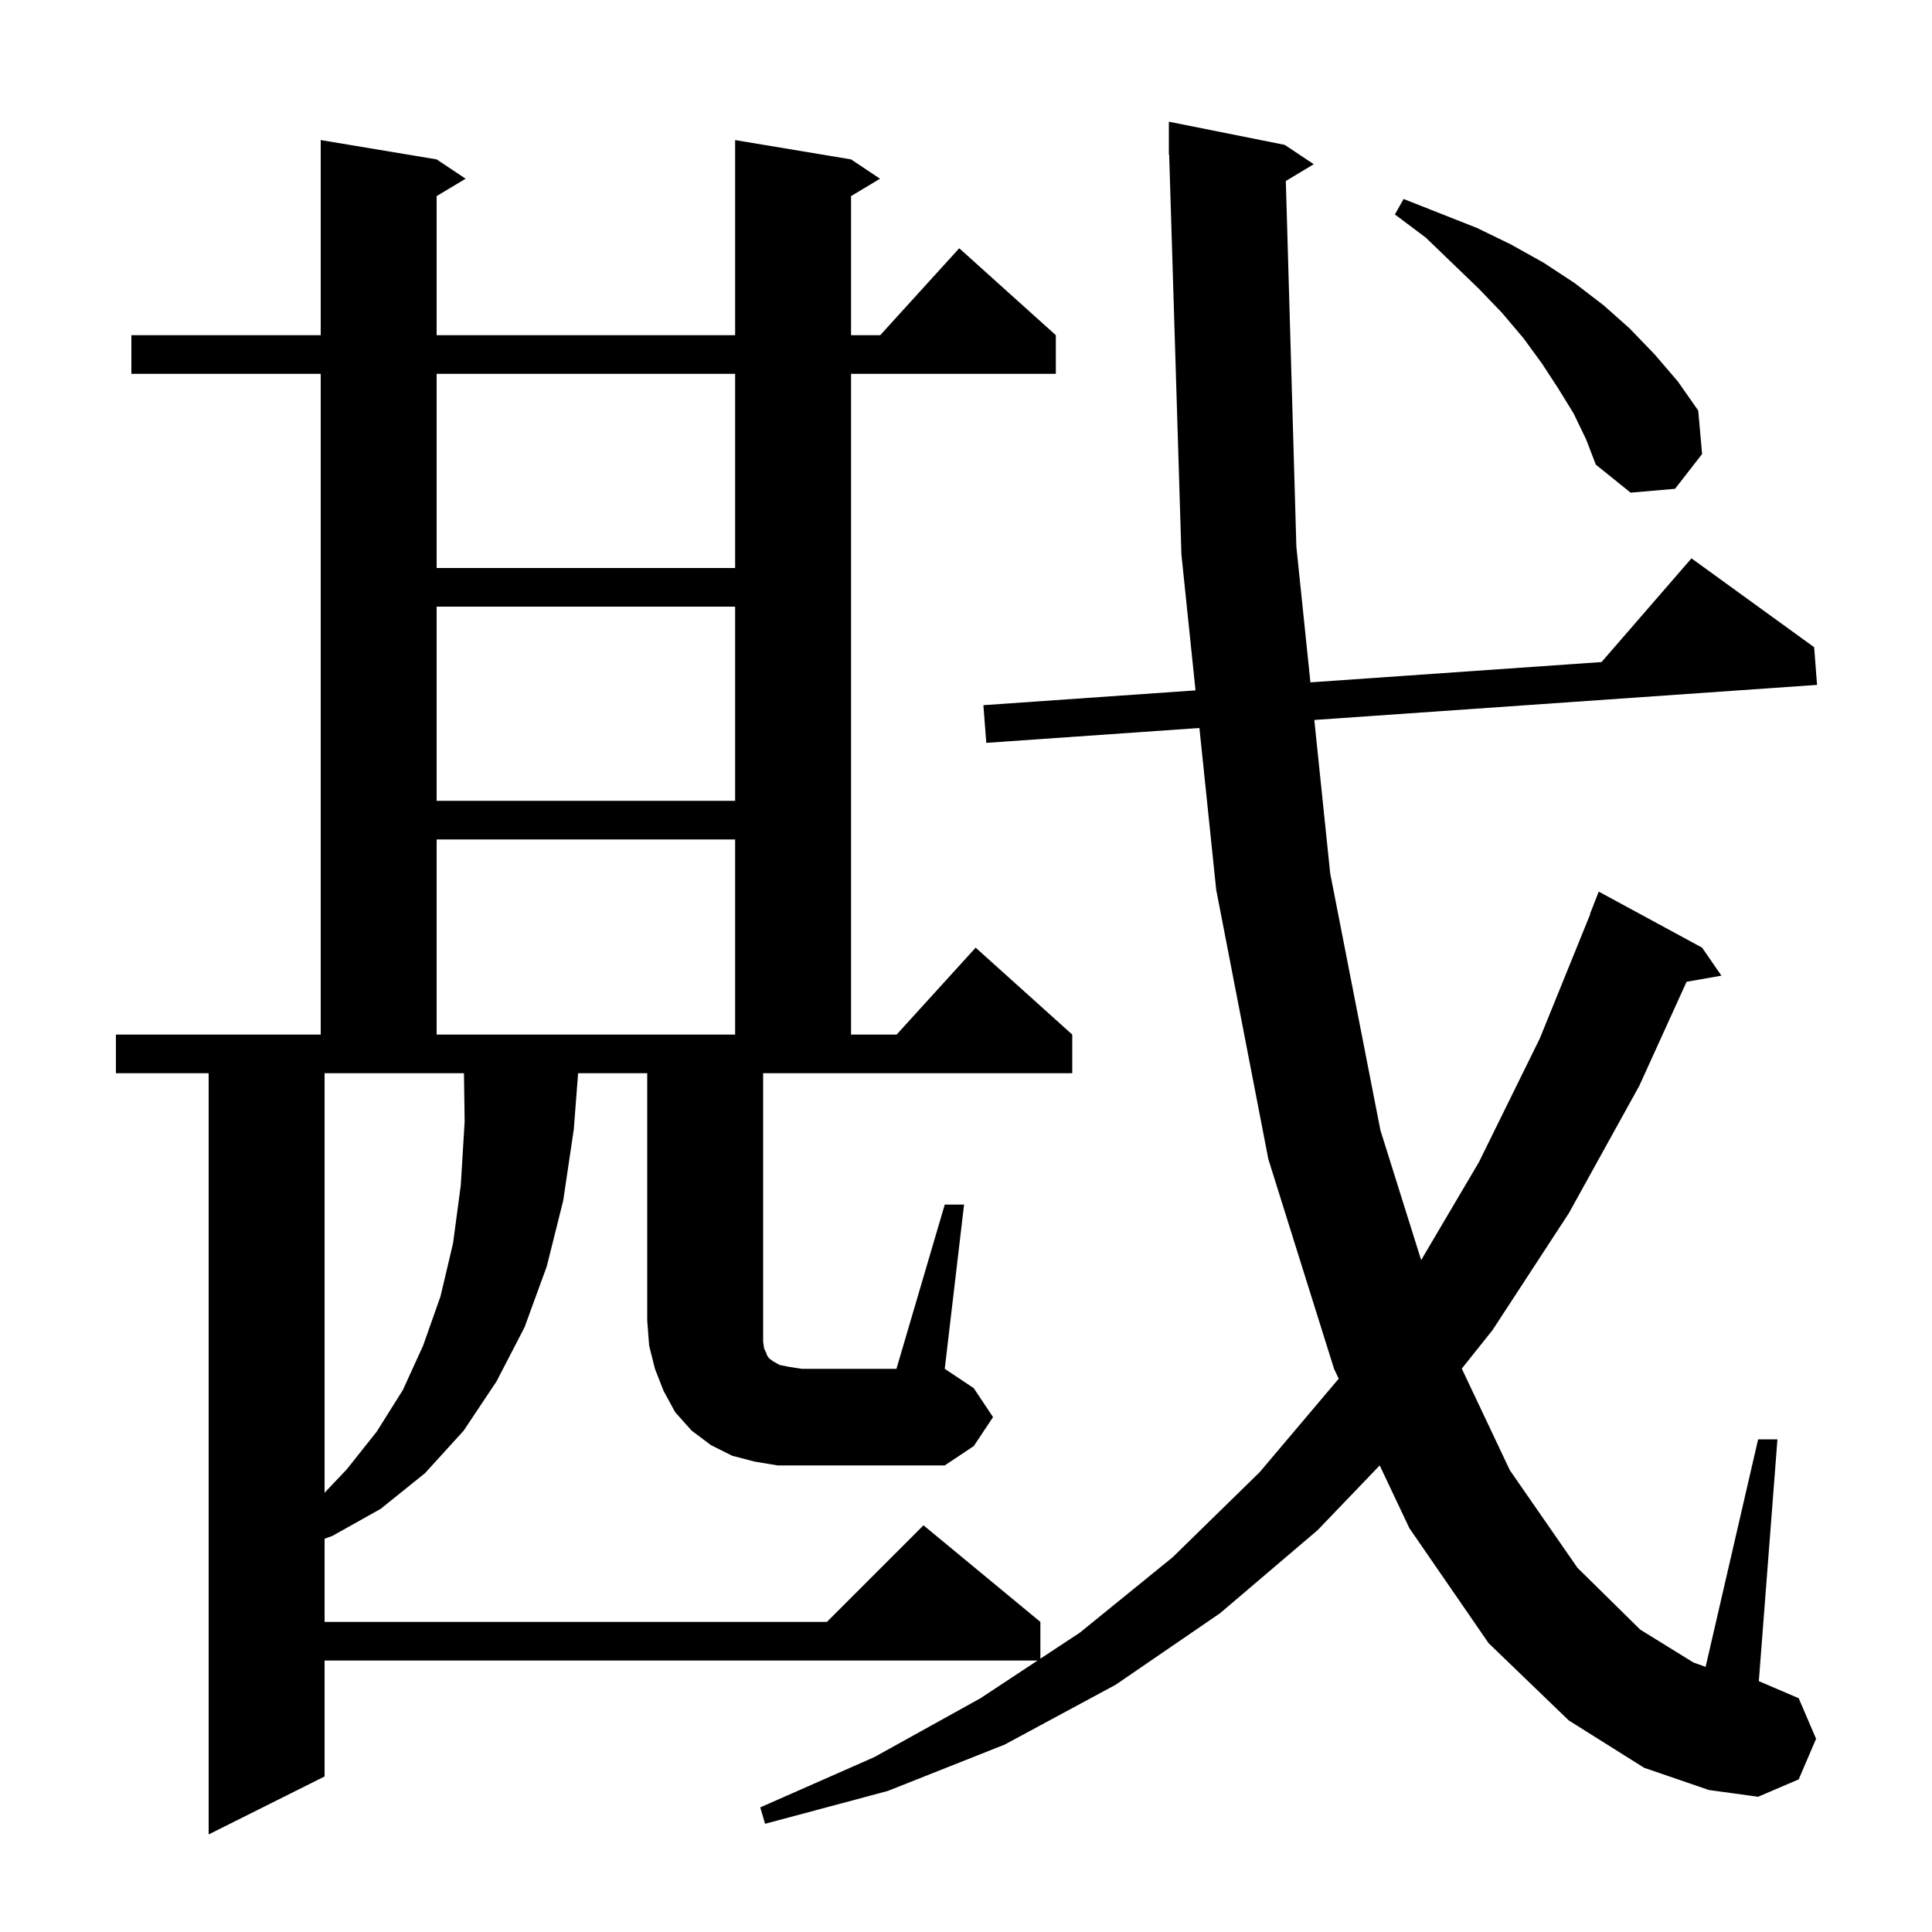 <svg xmlns="http://www.w3.org/2000/svg" xmlns:xlink="http://www.w3.org/1999/xlink" version="1.1" baseProfile="full" viewBox="0 0 200 200" width="200" height="200">
<g fill="black">
<path d="M 33.6 154.528 L 35.9 152.1 L 39.0 148.2 L 41.7 143.9 L 43.8 139.3 L 45.6 134.2 L 46.9 128.7 L 47.7 122.7 L 48.1 116.1 L 48.029 111.1 L 33.6 111.1 Z M 97.8 124.7 L 99.8 124.7 L 97.8 141.7 L 100.8 143.7 L 102.8 146.7 L 100.8 149.7 L 97.8 151.7 L 80.5 151.7 L 78.1 151.3 L 75.8 150.7 L 73.6 149.6 L 71.6 148.1 L 69.9 146.2 L 68.7 144.0 L 67.8 141.7 L 67.2 139.3 L 67.0 136.7 L 67.0 111.1 L 59.846 111.1 L 59.4 116.9 L 58.3 124.3 L 56.6 131.1 L 54.3 137.4 L 51.4 143.0 L 48.0 148.1 L 44.0 152.5 L 39.4 156.2 L 34.4 159.0 L 33.6 159.286 L 33.6 167.9 L 85.6 167.9 L 95.6 157.9 L 107.7 167.9 L 107.7 171.707 L 111.8 169.0 L 121.4 161.2 L 130.4 152.4 L 138.583 142.721 L 138.1 141.7 L 131.3 120.0 L 125.9 92.1 L 124.163 75.361 L 102.1 76.9 L 101.8 73.0 L 123.759 71.468 L 122.3 57.4 L 121.031 15.997 L 121.0 16.0 L 121.0 12.6 L 133.0 15.0 L 136.0 17.0 L 133.108 18.735 L 134.2 56.6 L 135.654 70.638 L 165.79 68.536 L 175.1 57.8 L 187.8 67.0 L 188.1 70.9 L 136.057 74.531 L 137.7 90.4 L 142.9 117.0 L 147.118 130.444 L 153.1 120.3 L 159.4 107.5 L 164.631 94.609 L 164.6 94.6 L 165.5 92.3 L 176.2 98.1 L 178.2 101.0 L 174.594 101.633 L 169.7 112.4 L 162.4 125.6 L 154.5 137.7 L 151.324 141.679 L 156.3 152.2 L 163.3 162.3 L 169.8 168.7 L 175.3 172.1 L 176.565 172.552 L 182.0 149.0 L 184.0 149.0 L 182.074 174.032 L 186.2 175.8 L 188.0 180.0 L 186.2 184.2 L 182.0 186.0 L 176.9 185.3 L 170.2 183.0 L 162.4 178.1 L 154.1 170.1 L 145.9 158.2 L 142.827 151.699 L 136.4 158.4 L 126.3 167.0 L 115.5 174.4 L 104.0 180.6 L 91.9 185.4 L 79.2 188.8 L 78.7 187.1 L 90.5 181.9 L 101.5 175.8 L 107.407 171.9 L 33.6 171.9 L 33.6 183.9 L 21.6 189.9 L 21.6 111.1 L 12.0 111.1 L 12.0 107.1 L 33.2 107.1 L 33.2 38.7 L 13.6 38.7 L 13.6 34.7 L 33.2 34.7 L 33.2 14.5 L 45.2 16.5 L 48.2 18.5 L 45.2 20.3 L 45.2 34.7 L 76.1 34.7 L 76.1 14.5 L 88.1 16.5 L 91.1 18.5 L 88.1 20.3 L 88.1 34.7 L 91.118 34.7 L 99.3 25.7 L 109.3 34.7 L 109.3 38.7 L 88.1 38.7 L 88.1 107.1 L 92.818 107.1 L 101.0 98.1 L 111.0 107.1 L 111.0 111.1 L 79.0 111.1 L 79.0 138.9 L 79.1 139.6 L 79.3 140.0 L 79.4 140.3 L 79.6 140.6 L 80.0 140.9 L 80.7 141.3 L 81.7 141.5 L 83.0 141.7 L 92.8 141.7 Z M 45.2 86.9 L 45.2 107.1 L 76.1 107.1 L 76.1 86.9 Z M 45.2 62.8 L 45.2 82.9 L 76.1 82.9 L 76.1 62.8 Z M 45.2 38.7 L 45.2 58.8 L 76.1 58.8 L 76.1 38.7 Z M 162.9 42.8 L 161.3 40.2 L 159.6 37.6 L 157.7 35.0 L 155.5 32.4 L 153.1 29.9 L 150.4 27.3 L 147.6 24.6 L 144.4 22.2 L 145.3 20.6 L 152.9 23.6 L 156.4 25.3 L 159.8 27.2 L 163.0 29.3 L 166.0 31.6 L 168.7 34.0 L 171.3 36.7 L 173.7 39.5 L 175.8 42.5 L 176.2 47.0 L 173.4 50.6 L 168.8 51.0 L 165.2 48.1 L 164.2 45.5 Z " />
</g>
</svg>
